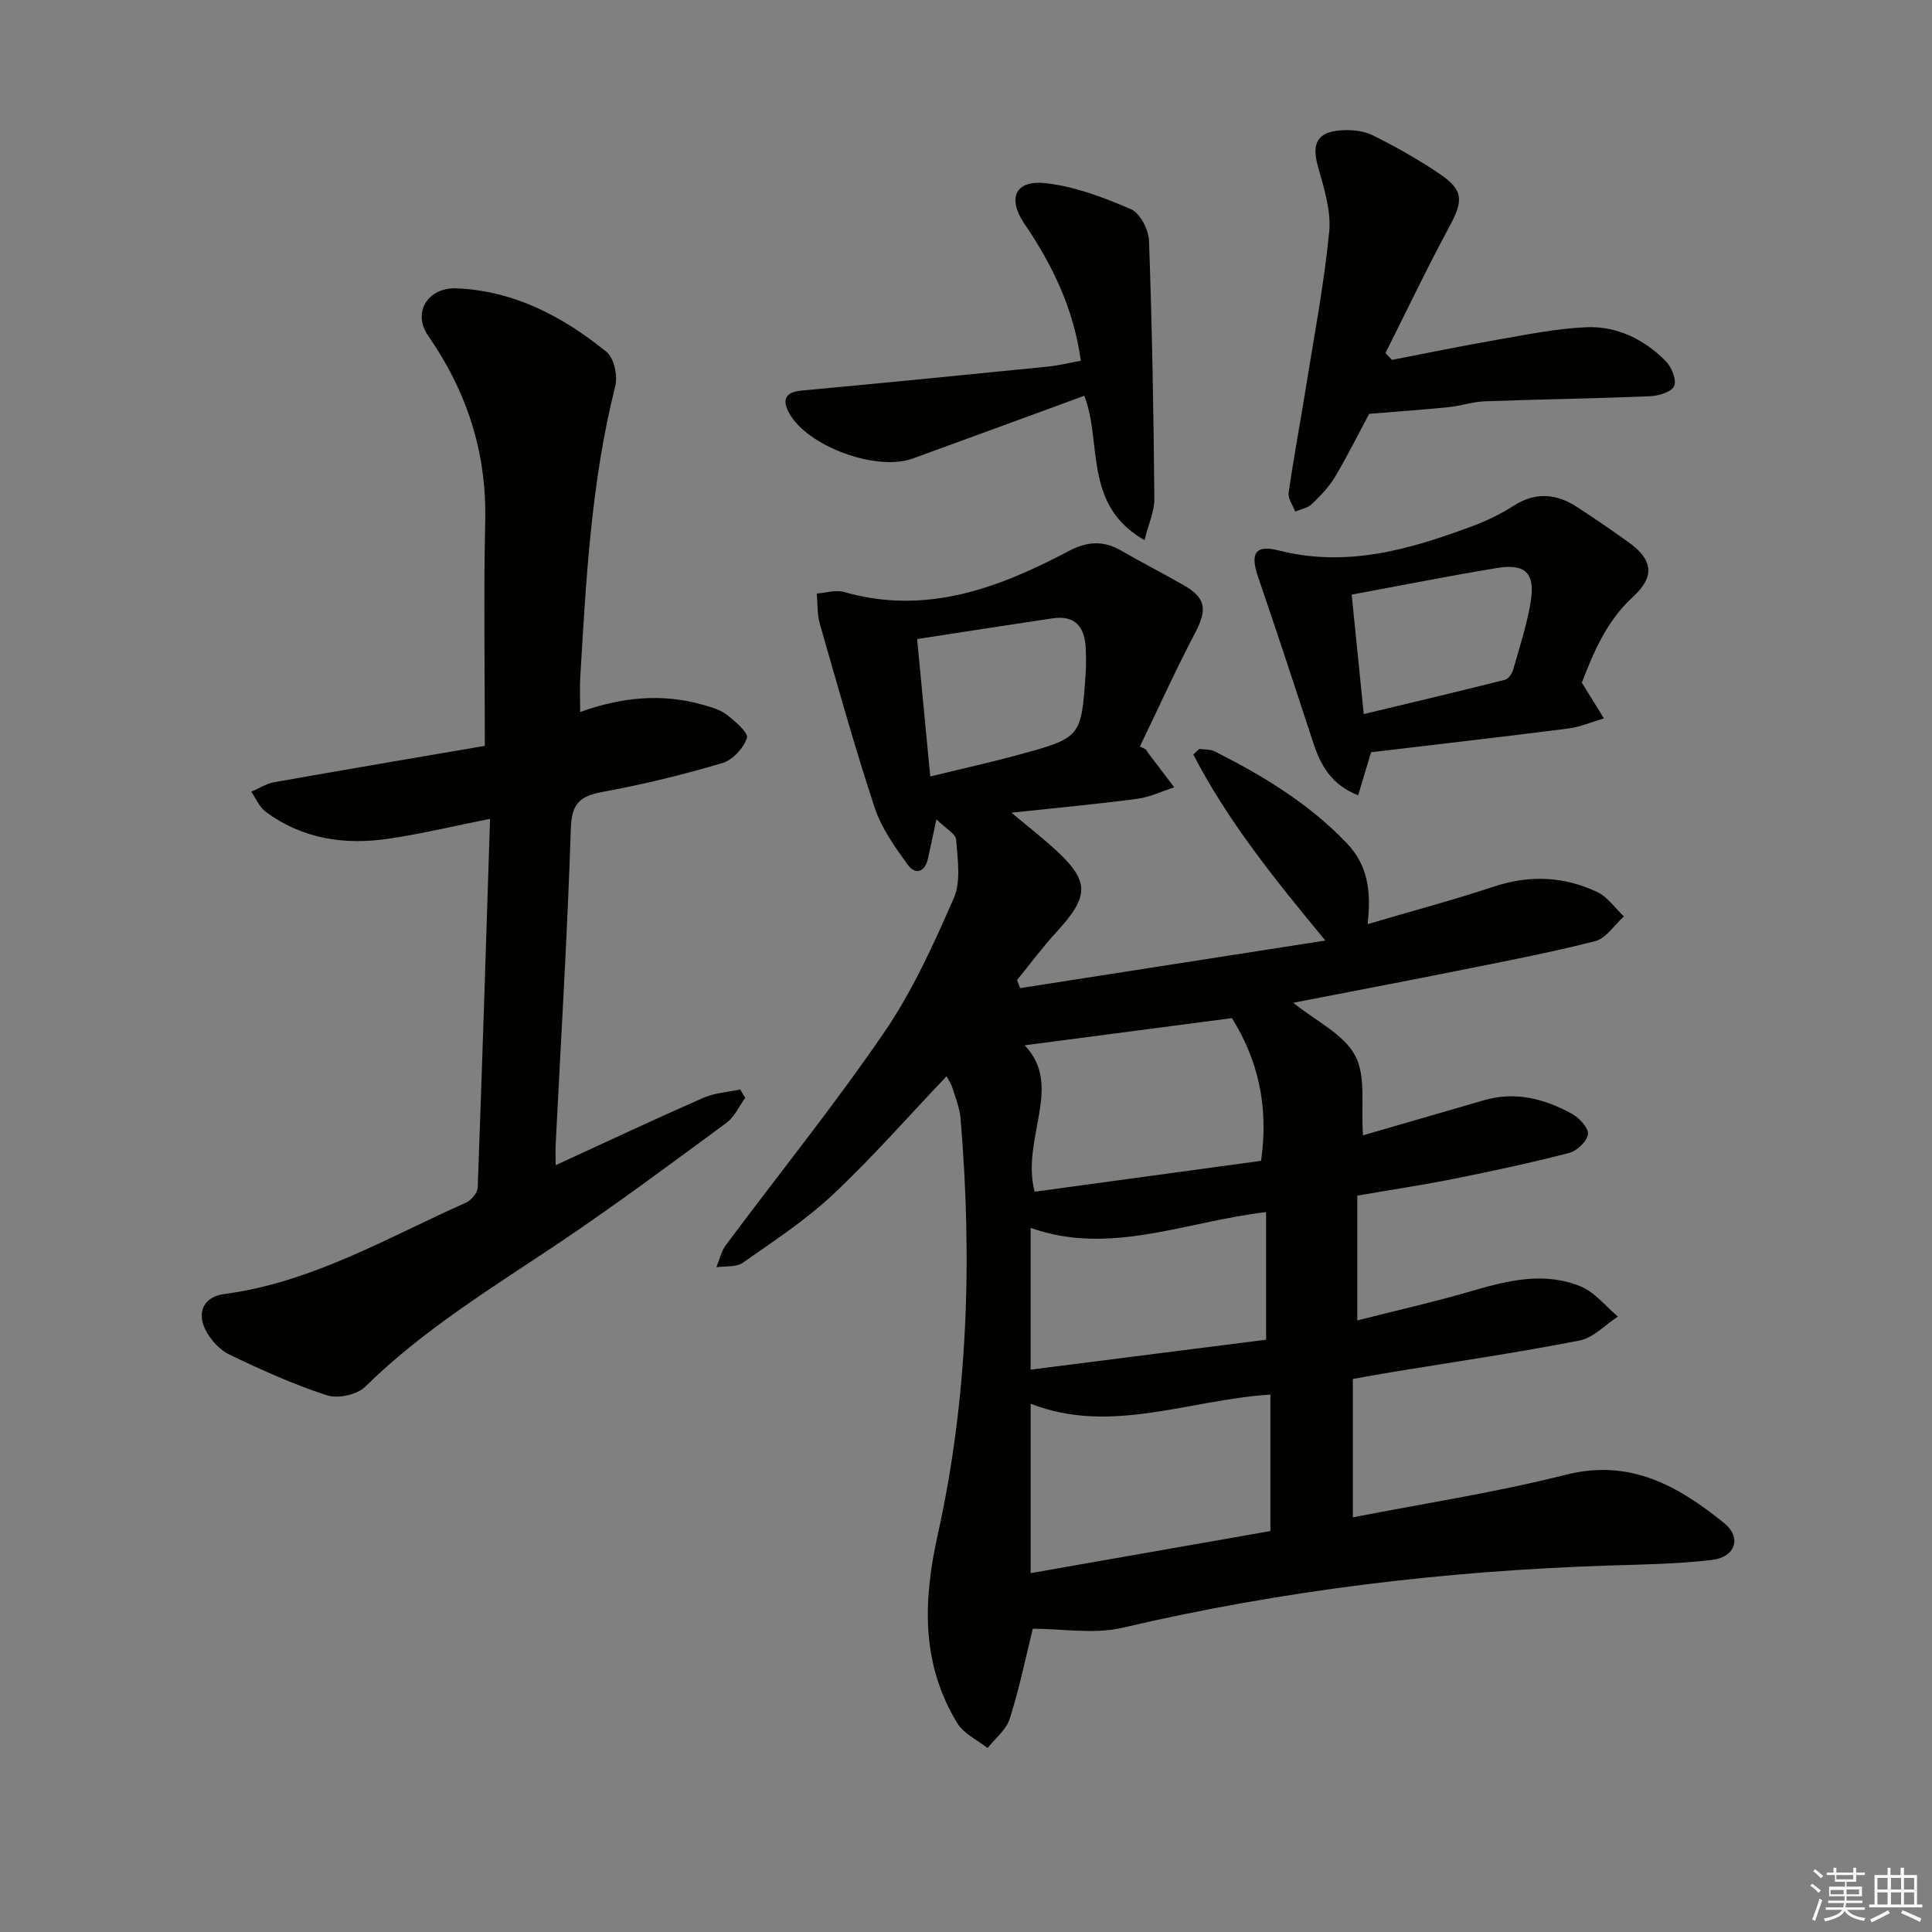 <svg enable-background="new 0 0 400 400" viewBox="0 0 400 400" xmlns="http://www.w3.org/2000/svg"><rect x="0" y="0" width="400" height="400" fill="#808080" stroke="none"/><g fill="#010100"><path d="m282.19 235.06c8.25-2.39 16.66-4.83 25.06-7.27 6.5-1.89 12.54-.3 18.2 2.81 1.52.84 3.47 2.93 3.32 4.22-.17 1.47-2.28 3.46-3.89 3.88-7.86 2.04-15.81 3.74-23.77 5.34-6.48 1.3-13.03 2.28-20.1 3.5v25.84c8.01-2.04 16.02-3.84 23.88-6.14 7.47-2.19 14.96-3.97 22.41-.88 2.92 1.21 5.14 4.1 7.67 6.22-2.63 1.71-5.08 4.41-7.94 4.96-12.87 2.51-25.85 4.41-38.79 6.53-2.46.4-4.91.86-8.15 1.43v28.65c14.57-2.85 29.49-5.12 44.05-8.81 13.37-3.39 23.29 2.31 32.8 9.97 3.71 2.99 2.4 7.08-2.52 7.66-7.07.84-14.24.93-21.38 1.16-33.96 1.1-67.52 5.13-100.66 12.88-5.88 1.38-12.36.2-18.55.2-1.46 5.88-2.78 12.36-4.77 18.63-.72 2.28-3.01 4.07-4.59 6.08-2.12-1.68-4.92-2.95-6.24-5.11-7.51-12.27-7.14-25.27-4.1-38.97 6.32-28.44 7.18-57.32 4.74-86.31-.18-2.11-1.02-4.18-1.66-6.24-.28-.9-.85-1.72-1.23-2.47-7.9 8.3-15.33 16.8-23.53 24.5-5.66 5.31-12.27 9.64-18.66 14.12-1.37.96-3.63.65-5.47.93.64-1.54 1-3.3 1.97-4.6 10.93-14.67 22.44-28.93 32.76-44.01 5.87-8.57 10.25-18.26 14.43-27.83 1.51-3.46.78-8.04.48-12.07-.09-1.23-2.15-2.31-4.08-4.23-.8 3.71-1.26 5.94-1.76 8.15-.65 2.89-2.66 3.36-4.18 1.26-2.67-3.69-5.45-7.6-6.86-11.86-4.15-12.57-7.7-25.33-11.35-38.06-.57-1.97-.43-4.15-.62-6.23 1.88-.14 3.91-.82 5.61-.33 16.95 4.87 31.96-.77 46.55-8.47 3.71-1.96 7.09-2.26 10.76-.14 4.32 2.49 8.77 4.76 13.09 7.24 4.61 2.64 4.83 5.06 2.31 9.86-4.05 7.71-7.64 15.66-11.43 23.51.42.2.83.4 1.25.6.18.28.34.57.53.83 1.78 2.34 3.56 4.68 5.34 7.02-2.54.81-5.03 2.02-7.64 2.37-8.21 1.09-16.47 1.85-26.07 2.88 3.39 2.83 6 4.88 8.47 7.09 7.8 6.98 7.85 9.99.84 17.63-2.89 3.15-5.45 6.61-8.15 9.93.21.56.42 1.11.63 1.67 20.78-3.24 41.55-6.48 63.2-9.85-10.47-12.67-20.22-24.74-27.34-38.52.41-.38.83-.77 1.24-1.15 1.07.15 2.28.04 3.2.51 9.99 5.04 19.47 10.77 27.32 18.98 4.46 4.66 5.08 10.11 4.33 16.78 9.17-2.7 17.77-5 26.21-7.79 7.35-2.43 14.45-2.09 21.31 1.13 2.16 1.02 3.71 3.34 5.54 5.06-1.97 1.77-3.68 4.55-5.96 5.13-9.63 2.45-19.41 4.3-29.16 6.26-11 2.21-22.03 4.29-33.34 6.49 4.76 3.85 10.43 6.48 12.78 10.88 2.34 4.25 1.22 10.36 1.66 16.57zm-68.8 90.64c17.04-2.99 33.6-5.9 49.63-8.71 0-9.89 0-19.07 0-28.26-17.1 1.12-33.13 8.35-49.63 1.9zm47.7-85.36c1.67-11.61-.8-21.15-6.03-29.55-14.61 1.92-28.96 3.8-42.92 5.63 8.15 8.44-.83 19.37 2.08 30.31 15.59-2.12 31.15-4.25 46.87-6.39zm1.04 10.61c-16.8 1.98-32.35 9.1-48.75 3.27v29.35c16.78-2.13 33.08-4.21 48.75-6.2 0-9.53 0-17.62 0-26.42zm-69.53-90.19c6.5-1.59 12.45-2.9 18.31-4.5 12.97-3.54 12.97-3.6 13.87-16.99.11-1.66.08-3.33.01-4.99-.18-4.38-2.1-6.97-6.88-6.26-9.14 1.36-18.26 2.79-28.03 4.29.91 9.44 1.78 18.58 2.72 28.45z"/><path d="m115.04 241.24c10.7-4.91 20.58-9.56 30.58-13.95 2.34-1.03 5.07-1.17 7.63-1.72.35.57.69 1.15 1.04 1.72-1.27 1.75-2.21 3.95-3.87 5.17-11.36 8.36-22.69 16.81-34.39 24.68-13.95 9.37-28.33 18.06-40.43 29.98-1.68 1.66-5.66 2.5-7.93 1.76-6.92-2.26-13.62-5.27-20.19-8.44-2.05-.99-3.96-3.12-4.98-5.19-1.82-3.71-.17-6.79 3.9-7.33 18.19-2.4 33.76-11.66 50.08-18.93 1.08-.48 2.38-2.01 2.42-3.1.94-25.26 1.73-50.52 2.56-76.36-7.46 1.49-14.13 3.09-20.88 4.1-9.16 1.37-17.94.11-25.59-5.58-1.3-.96-2-2.74-2.98-4.13 1.58-.67 3.11-1.67 4.76-1.97 14.65-2.6 29.31-5.08 43.61-7.53 0-16.38-.26-31.49.08-46.6.31-14.19-3.79-26.72-11.83-38.34-3.31-4.79-.04-10.02 5.89-9.78 11.91.49 22.04 5.83 31.05 13.16 1.56 1.27 2.36 4.93 1.82 7.06-4.99 19.79-6.05 40.03-7.25 60.25-.14 2.28-.02 4.57-.02 7.24 8.59-3.08 16.9-3.89 25.34-1.51 1.74.49 3.63 1.01 5.01 2.08 1.73 1.33 4.52 3.75 4.17 4.81-.7 2.11-2.95 4.56-5.06 5.19-8.1 2.39-16.34 4.42-24.64 5.94-4.63.85-6.58 2.2-6.75 7.47-.7 21.77-2.04 43.51-3.13 65.27-.07 1.15-.02 2.31-.02 4.58z"/><path d="m327.5 141.34c1.8 2.91 3.18 5.15 4.57 7.39-2.45.72-4.87 1.78-7.37 2.1-13.65 1.74-27.33 3.3-40.83 4.91-.96 3.21-1.75 5.82-2.68 8.92-5.48-2.15-7.74-6.12-9.27-10.81-3.77-11.49-7.53-22.99-11.46-34.43-1.62-4.73-.68-6.72 4.26-5.46 14.18 3.61 27.19-.22 40.16-5.04 2.95-1.1 5.84-2.5 8.48-4.19 4.5-2.9 8.8-2.57 13.07.19 3.63 2.35 7.19 4.8 10.71 7.32 5.11 3.66 5.55 7.1.93 11.35-5.62 5.16-8.27 11.85-10.57 17.75zm-45.15 6.5c10.1-2.42 19.69-4.69 29.25-7.1.72-.18 1.47-1.33 1.71-2.17 1.31-4.6 2.81-9.19 3.59-13.89 1-6.03-1.06-8.06-7.04-7.07-9.9 1.64-19.75 3.6-30.01 5.5.84 8.32 1.62 16.02 2.5 24.73z"/><path d="m283.47 85.68c-2.01 3.75-4.37 8.5-7.06 13.04-1.25 2.1-3.03 3.94-4.82 5.65-.85.82-2.27 1.05-3.44 1.54-.48-1.31-1.53-2.7-1.35-3.91 1-7.04 2.33-14.02 3.45-21.04 1.75-10.95 3.85-21.88 4.94-32.9.44-4.41-1.08-9.15-2.32-13.56-1.3-4.63-.26-7.09 4.53-7.5 2.22-.19 4.78.03 6.73.98 4.75 2.33 9.39 4.97 13.79 7.92 5.15 3.46 5.1 5.6 2.08 11.18-4.62 8.54-8.79 17.33-13.15 26.01.44.47.88.95 1.32 1.42 7.18-1.38 14.35-2.87 21.56-4.12 6.19-1.07 12.41-2.37 18.65-2.64 6.36-.28 12.03 2.49 16.51 7.04 1.2 1.22 2.26 3.83 1.73 5.12-.49 1.21-3.17 2.05-4.92 2.12-11.45.48-22.91.64-34.36 1.06-2.46.09-4.88.95-7.35 1.2-5.35.54-10.71.91-16.52 1.39z"/><path d="m223.78 74.68c-1.51-10.79-5.87-19.82-11.64-28.28-3.6-5.28-2.04-9.14 4.24-8.48 6.07.64 12.1 2.95 17.77 5.39 1.89.81 3.66 4.25 3.74 6.55.64 17.79.95 35.59 1.11 53.4.02 2.63-1.22 5.26-2.04 8.57-12.81-7.26-8.7-20.28-12.47-29.89-11.88 4.35-23.69 8.7-35.53 13-7.45 2.71-21.74-2.49-25.55-9.37-1.41-2.54-1.09-4.37 2.47-4.7 17.04-1.58 34.06-3.26 51.09-4.97 2.25-.23 4.47-.79 6.81-1.22z"/></g><path d="m374.8 390.4.4-.4c.7.5 1.3 1 1.8 1.4l-.5.5c-.5-.6-1.1-1.1-1.7-1.5zm1 7.3-.6-.3c.5-1.4 1.1-2.8 1.5-4.3.2.1.4.2.6.3-.5 1.3-1 2.8-1.5 4.3zm-.4-10.3.4-.4c.4.3 1 .8 1.7 1.4l-.5.5c-.4-.5-1-1-1.6-1.5zm2.5.3h1.7v-1h.6v1h3.5v-1h.6v1h1.8v.5h-1.8v1.4h-2v1h3.2v2h-3.2v.9h3.3v.5h-3.4c0 .3-.1.6-.1.9h4v.5h-3.7c.7.9 1.9 1.5 3.8 1.7-.1.2-.2.4-.3.6-2.1-.4-3.5-1.1-4-2.1-.4 1-1.8 1.7-4 2.2-.1-.2-.2-.4-.3-.6 2.1-.4 3.4-1 3.8-1.8h-3.4v-.5h3.6c.1-.3.1-.6.2-.9h-3.3v-.5h3.4c0-.3 0-.6 0-.9h-3.2v-2h3.3v-1h-2.1v-1.4h-1.7v-.5zm1.1 3.5v1h2.7c0-.3 0-.4 0-.4 0-.1 0-.2 0-.2 0-.1 0-.2 0-.3h-2.7zm1.2-3v.9h3.5v-.9zm4.7 3h-2.6v.6.4h2.6z" fill="#fafafb"/><path d="m393.6 386.7h.6v1.5h2.7v6.1h1.1v.6h-11v-.6h1.1v-6.1h2.7v-1.5h.6v1.5h2.1v-1.5zm-2.7 8.8.4.6c-1.2.6-2.5 1.3-3.8 1.9-.1-.2-.2-.4-.3-.6 1.2-.6 2.5-1.2 3.7-1.9zm-2.2-6.7v2.4h2.1v-2.4zm0 3v2.5h2.1v-2.5zm2.8-3v2.4h2.1v-2.4zm0 3v2.5h2.1v-2.5zm6 6.1c-1.4-.7-2.7-1.3-3.9-1.8l.3-.6c1.5.6 2.7 1.2 3.9 1.7zm-1.2-9.1h-2.1v2.4h2.1zm-2.1 3v2.5h2.1v-2.5z" fill="#fafafb"/></svg>